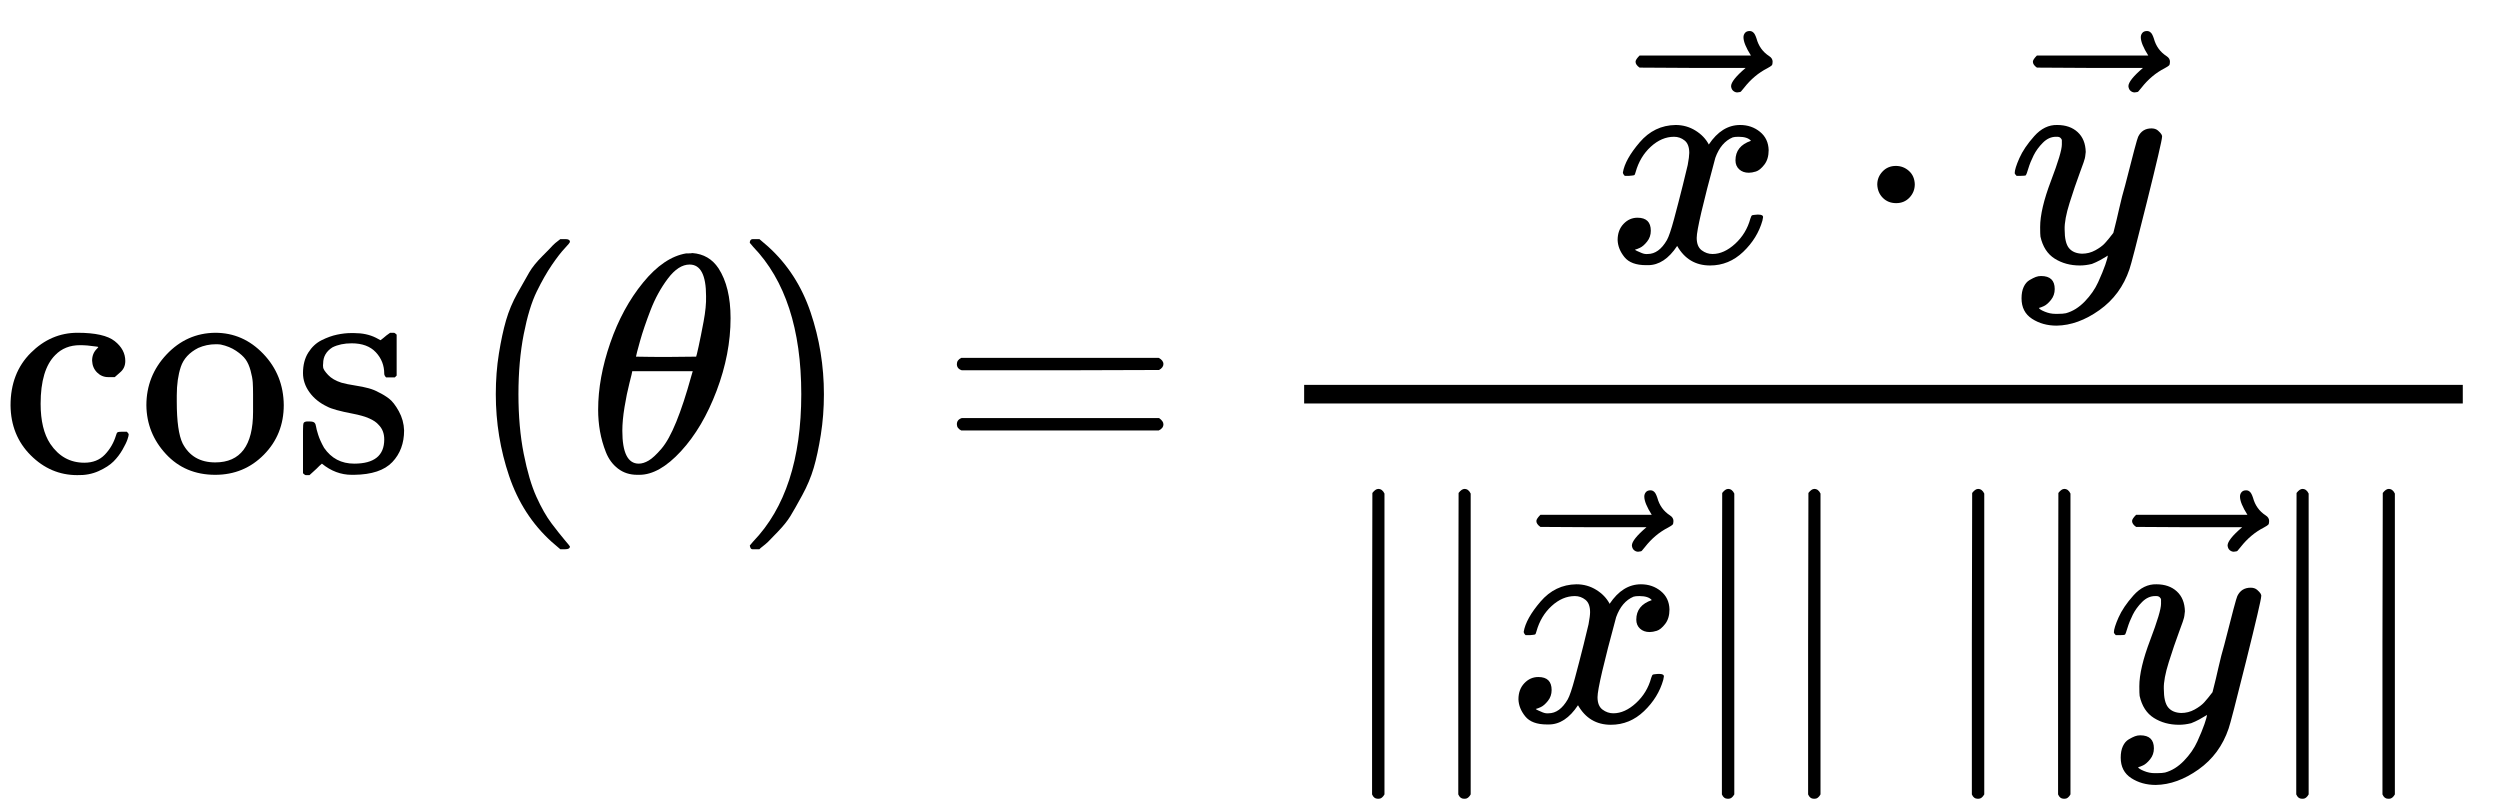 <?xml version="1.0" encoding="UTF-8" standalone="no" ?>
<svg xmlns="http://www.w3.org/2000/svg" width="182.380px" height="58.270px" viewBox="0 -1537.8 8061.2 2575.5" xmlns:xlink="http://www.w3.org/1999/xlink" aria-hidden="true" style=""><defs><path id="MJX-413-TEX-N-63" d="M370 305T349 305T313 320T297 358Q297 381 312 396Q317 401 317 402T307 404Q281 408 258 408Q209 408 178 376Q131 329 131 219Q131 137 162 90Q203 29 272 29Q313 29 338 55T374 117Q376 125 379 127T395 129H409Q415 123 415 120Q415 116 411 104T395 71T366 33T318 2T249 -11Q163 -11 99 53T34 214Q34 318 99 383T250 448T370 421T404 357Q404 334 387 320Z"></path><path id="MJX-413-TEX-N-6F" d="M28 214Q28 309 93 378T250 448Q340 448 405 380T471 215Q471 120 407 55T250 -10Q153 -10 91 57T28 214ZM250 30Q372 30 372 193V225V250Q372 272 371 288T364 326T348 362T317 390T268 410Q263 411 252 411Q222 411 195 399Q152 377 139 338T126 246V226Q126 130 145 91Q177 30 250 30Z"></path><path id="MJX-413-TEX-N-73" d="M295 316Q295 356 268 385T190 414Q154 414 128 401Q98 382 98 349Q97 344 98 336T114 312T157 287Q175 282 201 278T245 269T277 256Q294 248 310 236T342 195T359 133Q359 71 321 31T198 -10H190Q138 -10 94 26L86 19L77 10Q71 4 65 -1L54 -11H46H42Q39 -11 33 -5V74V132Q33 153 35 157T45 162H54Q66 162 70 158T75 146T82 119T101 77Q136 26 198 26Q295 26 295 104Q295 133 277 151Q257 175 194 187T111 210Q75 227 54 256T33 318Q33 357 50 384T93 424T143 442T187 447H198Q238 447 268 432L283 424L292 431Q302 440 314 448H322H326Q329 448 335 442V310L329 304H301Q295 310 295 316Z"></path><path id="MJX-413-TEX-N-2061" d=""></path><path id="MJX-413-TEX-N-28" d="M94 250Q94 319 104 381T127 488T164 576T202 643T244 695T277 729T302 750H315H319Q333 750 333 741Q333 738 316 720T275 667T226 581T184 443T167 250T184 58T225 -81T274 -167T316 -220T333 -241Q333 -250 318 -250H315H302L274 -226Q180 -141 137 -14T94 250Z"></path><path id="MJX-413-TEX-I-1D703" d="M35 200Q35 302 74 415T180 610T319 704Q320 704 327 704T339 705Q393 701 423 656Q462 596 462 495Q462 380 417 261T302 66T168 -10H161Q125 -10 99 10T60 63T41 130T35 200ZM383 566Q383 668 330 668Q294 668 260 623T204 521T170 421T157 371Q206 370 254 370L351 371Q352 372 359 404T375 484T383 566ZM113 132Q113 26 166 26Q181 26 198 36T239 74T287 161T335 307L340 324H145Q145 321 136 286T120 208T113 132Z"></path><path id="MJX-413-TEX-N-29" d="M60 749L64 750Q69 750 74 750H86L114 726Q208 641 251 514T294 250Q294 182 284 119T261 12T224 -76T186 -143T145 -194T113 -227T90 -246Q87 -249 86 -250H74Q66 -250 63 -250T58 -247T55 -238Q56 -237 66 -225Q221 -64 221 250T66 725Q56 737 55 738Q55 746 60 749Z"></path><path id="MJX-413-TEX-N-3D" d="M56 347Q56 360 70 367H707Q722 359 722 347Q722 336 708 328L390 327H72Q56 332 56 347ZM56 153Q56 168 72 173H708Q722 163 722 153Q722 140 707 133H70Q56 140 56 153Z"></path><path id="MJX-413-TEX-I-1D465" d="M52 289Q59 331 106 386T222 442Q257 442 286 424T329 379Q371 442 430 442Q467 442 494 420T522 361Q522 332 508 314T481 292T458 288Q439 288 427 299T415 328Q415 374 465 391Q454 404 425 404Q412 404 406 402Q368 386 350 336Q290 115 290 78Q290 50 306 38T341 26Q378 26 414 59T463 140Q466 150 469 151T485 153H489Q504 153 504 145Q504 144 502 134Q486 77 440 33T333 -11Q263 -11 227 52Q186 -10 133 -10H127Q78 -10 57 16T35 71Q35 103 54 123T99 143Q142 143 142 101Q142 81 130 66T107 46T94 41L91 40Q91 39 97 36T113 29T132 26Q168 26 194 71Q203 87 217 139T245 247T261 313Q266 340 266 352Q266 380 251 392T217 404Q177 404 142 372T93 290Q91 281 88 280T72 278H58Q52 284 52 289Z"></path><path id="MJX-413-TEX-N-20D7" d="M377 694Q377 702 382 708T397 714Q404 714 409 709Q414 705 419 690Q429 653 460 633Q471 626 471 615Q471 606 468 603T454 594Q411 572 379 531Q377 529 374 525T369 519T364 517T357 516Q350 516 344 521T337 536Q337 555 384 595H213L42 596Q29 605 29 615Q29 622 42 635H401Q377 673 377 694Z"></path><path id="MJX-413-TEX-N-22C5" d="M78 250Q78 274 95 292T138 310Q162 310 180 294T199 251Q199 226 182 208T139 190T96 207T78 250Z"></path><path id="MJX-413-TEX-I-1D466" d="M21 287Q21 301 36 335T84 406T158 442Q199 442 224 419T250 355Q248 336 247 334Q247 331 231 288T198 191T182 105Q182 62 196 45T238 27Q261 27 281 38T312 61T339 94Q339 95 344 114T358 173T377 247Q415 397 419 404Q432 431 462 431Q475 431 483 424T494 412T496 403Q496 390 447 193T391 -23Q363 -106 294 -155T156 -205Q111 -205 77 -183T43 -117Q43 -95 50 -80T69 -58T89 -48T106 -45Q150 -45 150 -87Q150 -107 138 -122T115 -142T102 -147L99 -148Q101 -153 118 -160T152 -167H160Q177 -167 186 -165Q219 -156 247 -127T290 -65T313 -9T321 21L315 17Q309 13 296 6T270 -6Q250 -11 231 -11Q185 -11 150 11T104 82Q103 89 103 113Q103 170 138 262T173 379Q173 380 173 381Q173 390 173 393T169 400T158 404H154Q131 404 112 385T82 344T65 302T57 280Q55 278 41 278H27Q21 284 21 287Z"></path><path id="MJX-413-TEX-N-7C" d="M139 -249H137Q125 -249 119 -235V251L120 737Q130 750 139 750Q152 750 159 735V-235Q151 -249 141 -249H139Z"></path><path id="MJX-413-TEX-N-A0" d=""></path></defs><g stroke="currentColor" fill="currentColor" stroke-width="0" transform="scale(1,-1)"><g data-mml-node="math"><g data-mml-node="mtable"><g data-mml-node="mtr" transform="translate(0,16.8)"><g data-mml-node="mtd"><g data-mml-node="mi"><use data-c="63" xlink:href="#MJX-413-TEX-N-63"></use><use data-c="6F" xlink:href="#MJX-413-TEX-N-6F" transform="translate(444,0)"></use><use data-c="73" xlink:href="#MJX-413-TEX-N-73" transform="translate(944,0)"></use></g><g data-mml-node="mo" transform="translate(1338,0)"><use data-c="2061" xlink:href="#MJX-413-TEX-N-2061"></use></g><g data-mml-node="TeXAtom" data-mjx-texclass="ORD" transform="translate(1504.7,0)"><g data-mml-node="mo"><use data-c="28" xlink:href="#MJX-413-TEX-N-28"></use></g><g data-mml-node="mi" transform="translate(389,0)"><use data-c="1D703" xlink:href="#MJX-413-TEX-I-1D703"></use></g><g data-mml-node="mo" transform="translate(858,0)"><use data-c="29" xlink:href="#MJX-413-TEX-N-29"></use></g></g><g data-mml-node="mo" transform="translate(3029.4,0)"><use data-c="3D" xlink:href="#MJX-413-TEX-N-3D"></use></g><g data-mml-node="mfrac" transform="translate(4085.2,0)"><g data-mml-node="mrow" transform="translate(1095.8,676)"><g data-mml-node="TeXAtom" data-mjx-texclass="ORD"><g data-mml-node="mover"><g data-mml-node="mi"><use data-c="1D465" xlink:href="#MJX-413-TEX-I-1D465"></use></g><g data-mml-node="mo" transform="translate(313.8,31) translate(-250 0)"><use data-c="20D7" xlink:href="#MJX-413-TEX-N-20D7"></use></g></g></g><g data-mml-node="mo" transform="translate(794.2,0)"><use data-c="22C5" xlink:href="#MJX-413-TEX-N-22C5"></use></g><g data-mml-node="TeXAtom" data-mjx-texclass="ORD" transform="translate(1294.4,0)"><g data-mml-node="mover"><g data-mml-node="mi"><use data-c="1D466" xlink:href="#MJX-413-TEX-I-1D466"></use></g><g data-mml-node="mo" transform="translate(300.6,31) translate(-250 0)"><use data-c="20D7" xlink:href="#MJX-413-TEX-N-20D7"></use></g></g></g></g><g data-mml-node="mrow" transform="translate(220,-805)"><g data-mml-node="mo" transform="translate(0 -0.5)"><use data-c="7C" xlink:href="#MJX-413-TEX-N-7C"></use></g><g data-mml-node="TeXAtom" data-mjx-texclass="ORD" transform="translate(278,0)"><g data-mml-node="mo" transform="translate(0 -0.5)"><use data-c="7C" xlink:href="#MJX-413-TEX-N-7C"></use></g></g><g data-mml-node="TeXAtom" data-mjx-texclass="ORD" transform="translate(556,0)"><g data-mml-node="mover"><g data-mml-node="mi"><use data-c="1D465" xlink:href="#MJX-413-TEX-I-1D465"></use></g><g data-mml-node="mo" transform="translate(313.8,31) translate(-250 0)"><use data-c="20D7" xlink:href="#MJX-413-TEX-N-20D7"></use></g></g></g><g data-mml-node="TeXAtom" data-mjx-texclass="ORD" transform="translate(1128,0)"><g data-mml-node="mo" transform="translate(0 -0.5)"><use data-c="7C" xlink:href="#MJX-413-TEX-N-7C"></use></g></g><g data-mml-node="TeXAtom" data-mjx-texclass="ORD" transform="translate(1406,0)"><g data-mml-node="mo" transform="translate(0 -0.5)"><use data-c="7C" xlink:href="#MJX-413-TEX-N-7C"></use></g></g><g data-mml-node="mtext" transform="translate(1684,0)"><use data-c="A0" xlink:href="#MJX-413-TEX-N-A0"></use></g><g data-mml-node="TeXAtom" data-mjx-texclass="ORD" transform="translate(1934,0)"><g data-mml-node="mo" transform="translate(0 -0.5)"><use data-c="7C" xlink:href="#MJX-413-TEX-N-7C"></use></g></g><g data-mml-node="TeXAtom" data-mjx-texclass="ORD" transform="translate(2212,0)"><g data-mml-node="mo" transform="translate(0 -0.5)"><use data-c="7C" xlink:href="#MJX-413-TEX-N-7C"></use></g></g><g data-mml-node="TeXAtom" data-mjx-texclass="ORD" transform="translate(2490,0)"><g data-mml-node="mover"><g data-mml-node="mi"><use data-c="1D466" xlink:href="#MJX-413-TEX-I-1D466"></use></g><g data-mml-node="mo" transform="translate(300.6,31) translate(-250 0)"><use data-c="20D7" xlink:href="#MJX-413-TEX-N-20D7"></use></g></g></g><g data-mml-node="TeXAtom" data-mjx-texclass="ORD" transform="translate(2980,0)"><g data-mml-node="mo" transform="translate(0 -0.5)"><use data-c="7C" xlink:href="#MJX-413-TEX-N-7C"></use></g></g><g data-mml-node="mo" transform="translate(3258,0) translate(0 -0.5)"><use data-c="7C" xlink:href="#MJX-413-TEX-N-7C"></use></g></g><rect width="3736" height="60" x="120" y="220"></rect></g></g></g></g></g></g></svg>